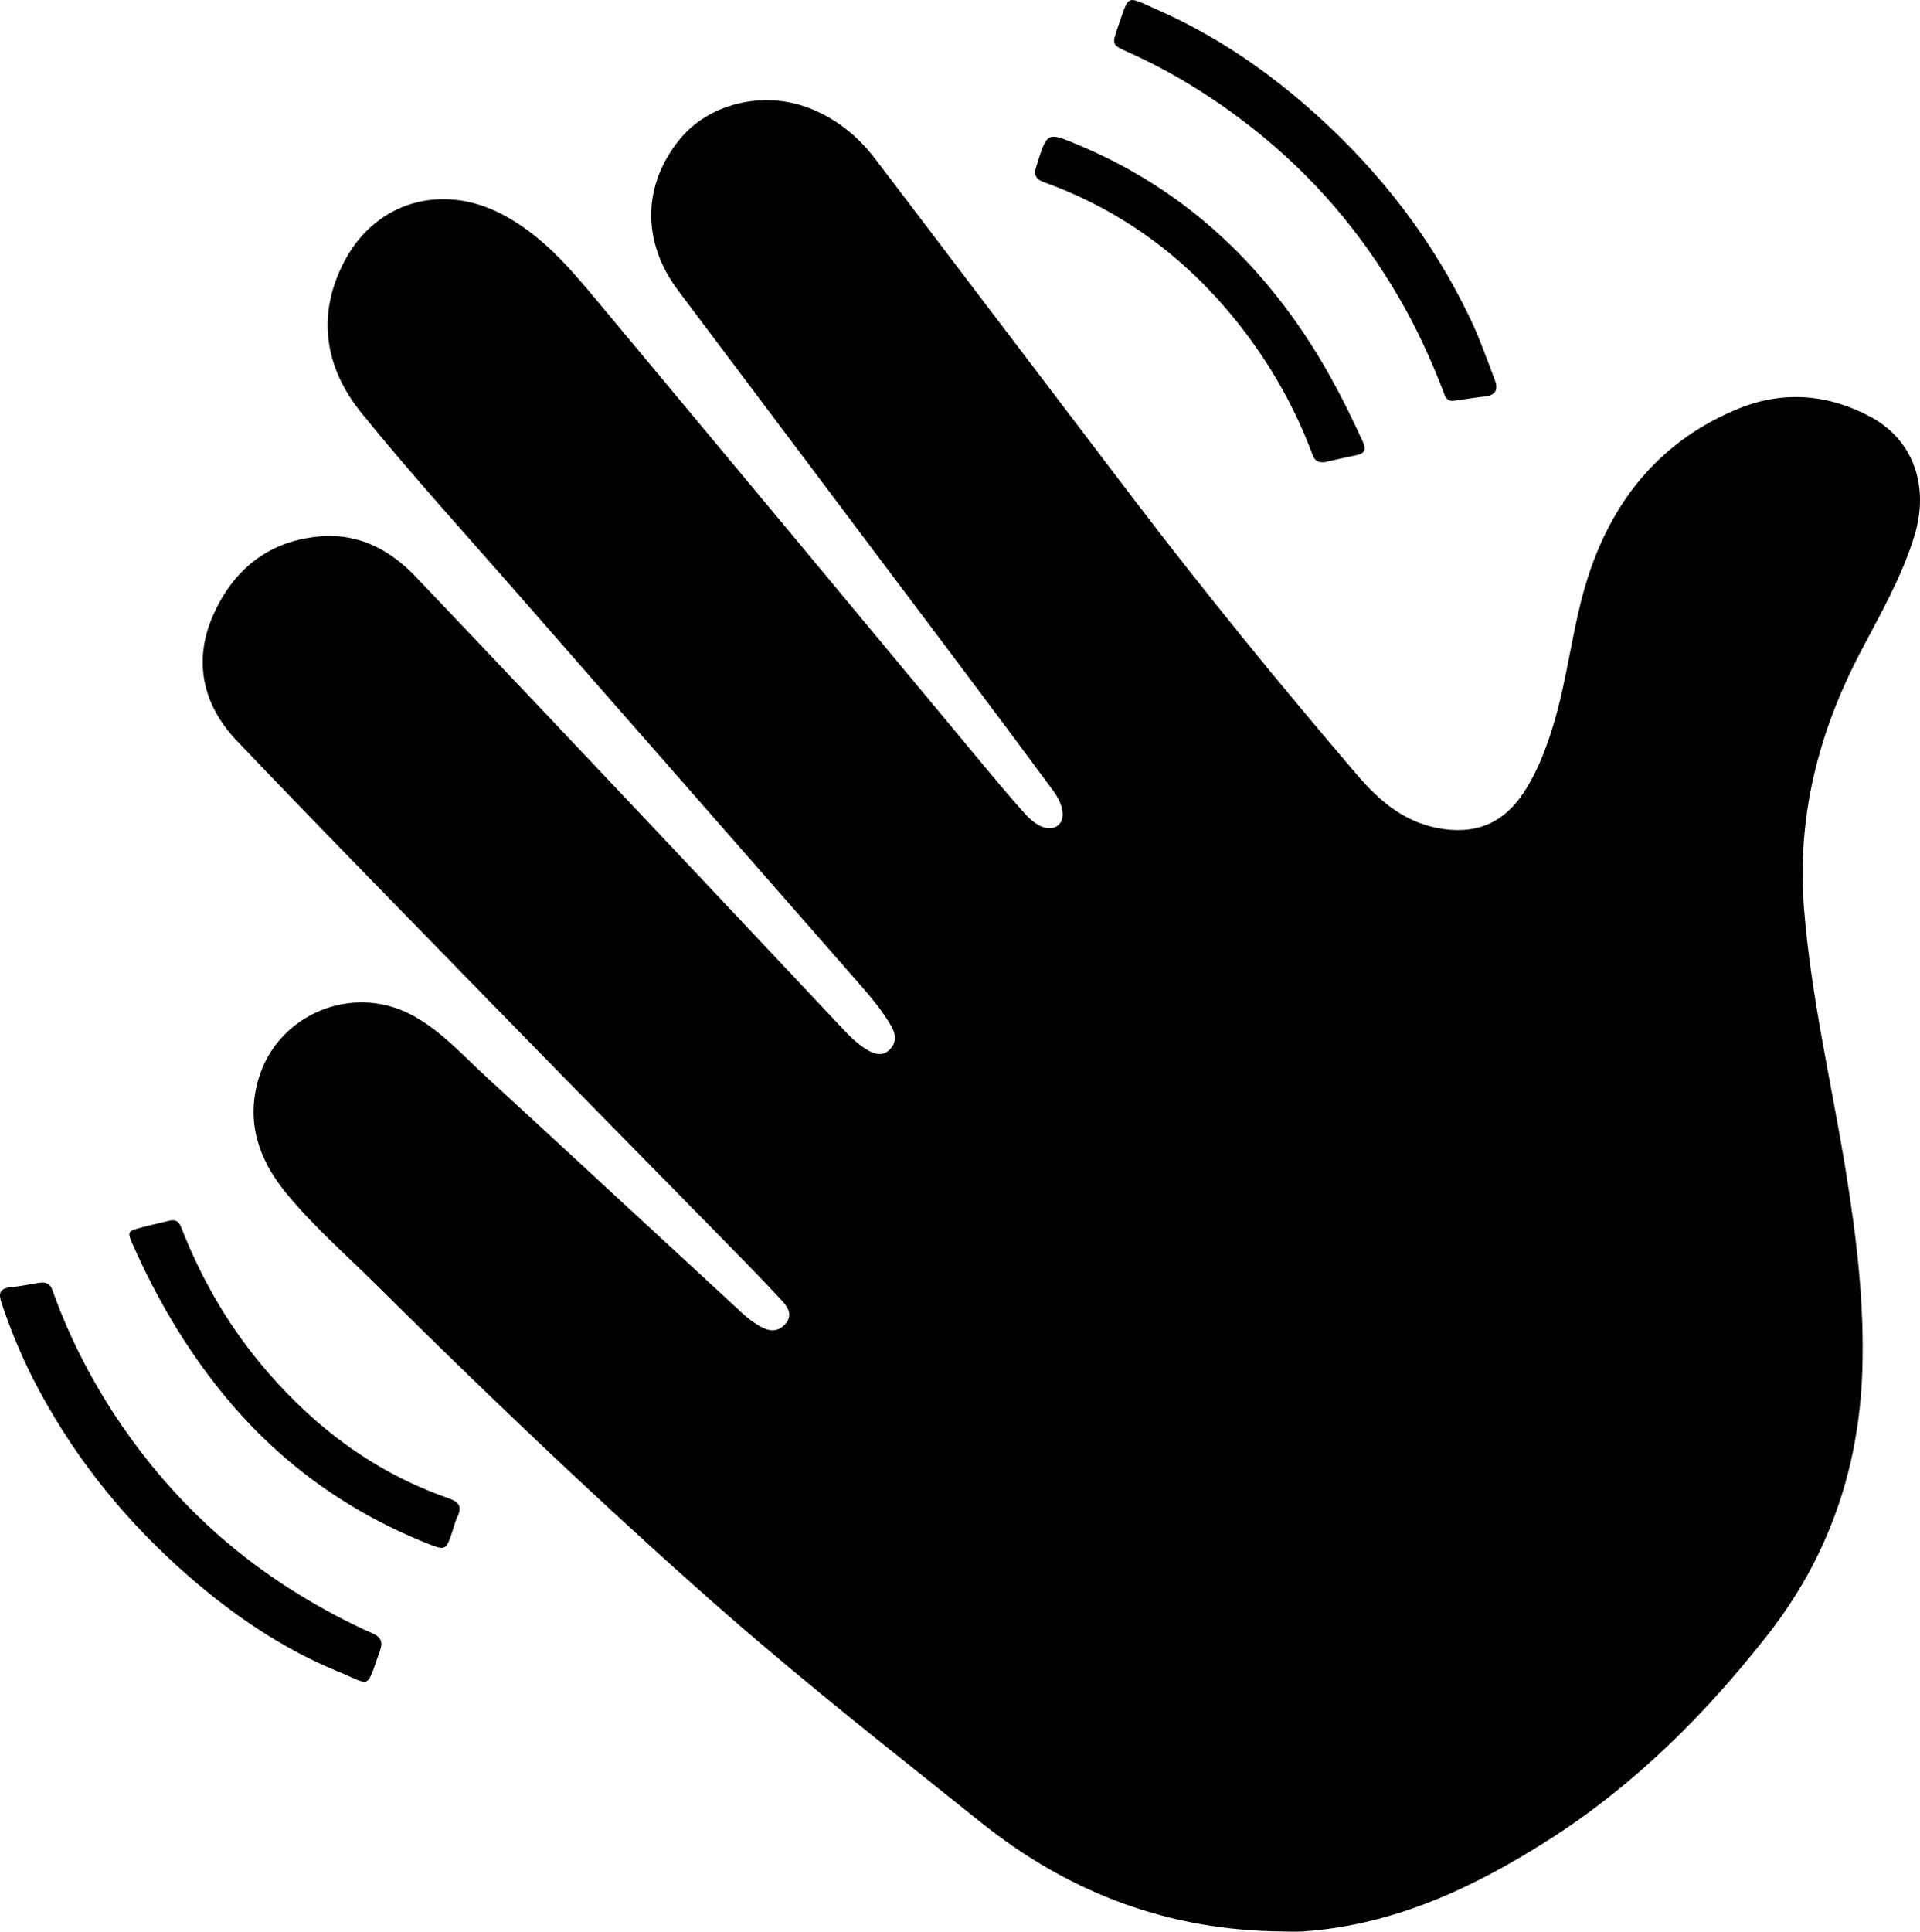 <?xml version="1.0" encoding="UTF-8"?>
<svg id="Layer_2" data-name="Layer 2" xmlns="http://www.w3.org/2000/svg" viewBox="0 0 730.63 734.88">
  <defs>
    <style>
      .cls-1 {
        fill: #000;
        stroke-width: 0px;
      }
    </style>
  </defs>
  <g id="Layer_1-2" data-name="Layer 1">
    <g>
      <path class="cls-1" d="M487.89,734.81c-43.05-.37-80.85-14.46-114.61-41.49-32.51-26.03-65.29-51.69-96.65-79.1-19.94-17.43-39.5-35.28-58.84-53.39-25.41-23.79-50.4-48.02-75.11-72.53-11.58-11.48-23.97-22.23-34.25-34.96-10.17-12.6-14.82-26.74-10.05-42.91,7.22-24.5,35.46-36.29,58.06-24.41,11.29,5.93,19.6,15.4,28.77,23.82,32.51,29.86,64.86,59.89,97.31,89.8,2.06,1.9,4.38,3.62,6.82,5.01,3.26,1.85,6.68,2.29,9.51-.98,2.96-3.42.92-6.43-1.32-8.87-6.31-6.86-12.85-13.52-19.38-20.19-14.56-14.87-29.17-29.68-43.74-44.53-14.92-15.21-29.86-30.41-44.73-45.67-33.24-34.13-66.68-68.08-99.55-102.57-12.73-13.36-16.69-29.92-9.27-47.21,7.77-18.1,21.83-29.4,42.12-30.64,14-.86,25.62,5.36,35.09,15.3,28.39,29.77,56.66,59.67,84.91,89.58,25.62,27.12,51.15,54.33,76.74,81.49,3.2,3.4,6.43,6.8,10.51,9.17,2.75,1.59,5.71,2.37,8.29-.19,2.61-2.59,2.49-5.66.76-8.73-3.63-6.43-8.45-11.96-13.28-17.47-22.83-26.06-45.66-52.11-68.49-78.17-20.3-23.17-40.64-46.32-60.9-69.53-19.82-22.71-40.19-44.98-59.12-68.41-14.05-17.39-17.17-37.47-6.24-57.97,11.96-22.45,36.97-29.38,59.58-17.66,14.8,7.68,25.35,19.78,35.71,32.22,26.11,31.36,52.26,62.69,78.36,94.05,23.33,28.04,46.6,56.12,69.93,84.16,5.01,6.02,10.05,12.01,15.28,17.83,4.73,5.25,9.51,6.73,12.5,4.33,2.83-2.27,2.27-7.58-1.84-13.16-11.56-15.69-23.2-31.32-34.91-46.9-35.92-47.82-71.88-95.61-107.82-143.42-13.89-18.48-13.61-40.13.69-57.6,11.02-13.47,31.51-18.47,48.78-11.94,10.44,3.95,18.82,10.64,25.51,19.42,32.79,43.07,65.45,86.24,98.26,129.3,27.26,35.77,55.67,70.62,84.88,104.8,8.92,10.44,18.83,19,33.42,20.95,13.41,1.79,23.02-3.03,30.22-13.87,5.02-7.57,8.22-15.96,10.93-24.57,6.03-19.11,7.57-39.33,13.82-58.31,9.69-29.41,28.29-51.69,57.44-63.4,16.85-6.76,34.07-5.33,50.22,3.51,15.88,8.69,22.02,26.17,16.35,44.88-4.83,15.93-13.18,30.21-20.79,44.81-15.9,30.5-24.03,62.37-21.28,97.17,2.66,33.69,10.46,66.42,15.86,99.6,4.12,25.34,7.2,50.89,6.31,76.57-1.29,37.31-13.05,71.02-36.39,100.66-23.59,29.95-50.22,56.54-82.41,77.13-28.75,18.4-59.17,32.77-93.97,35.18-2.65.18-5.33.02-7.99.02Z"/>
      <path class="cls-1" d="M553.59,152.41c-3.32.63-3.81-2.03-4.62-4.12-4.63-11.97-9.97-23.58-16.41-34.71-14.68-25.36-33.37-47.19-56.48-65.25-14.49-11.32-29.96-20.97-46.77-28.48-6.19-2.76-6.22-2.9-3.97-9.36,4.54-13.02,2.86-12.15,14.95-6.84,22.46,9.86,42.41,23.61,60.59,39.97,24.52,22.07,44.32,47.74,58.58,77.58,3.6,7.53,6.33,15.38,9.3,23.15,1.49,3.9.51,6.02-3.79,6.5-3.8.42-7.58,1.04-11.38,1.57Z"/>
      <path class="cls-1" d="M15.16,487.99c4.09-.5,4.61,2.34,5.43,4.59,5.75,15.7,13.22,30.54,22.3,44.56,18.38,28.37,41.79,51.59,70.65,69.33,9.1,5.59,18.46,10.62,28.2,14.93,3.34,1.48,4.02,3.36,2.85,6.61-5.44,15.09-2.9,13.26-16.15,7.82-20.95-8.59-39.5-21.28-56.55-36.09-23.21-20.17-42.38-43.64-57-70.76-5.78-10.72-10.51-21.88-14.35-33.44-1.15-3.45-.63-5.37,3.38-5.79,3.96-.42,7.89-1.22,11.25-1.76Z"/>
      <path class="cls-1" d="M65.03,464.29c3.02-.4,3.62,1.87,4.42,3.89,7.84,19.83,18.59,37.94,32.57,54.04,18.78,21.64,41.2,38.19,68.43,47.69,4.02,1.4,5.62,3.05,3.61,7.15-.8,1.63-1.23,3.44-1.8,5.18-2.52,7.73-2.56,7.83-10.32,4.7-30.89-12.46-56.86-31.55-77.8-57.53-13.68-16.96-24.54-35.56-33.39-55.4-2.46-5.52-2.43-5.58,3.6-7.17,3.54-.93,7.12-1.71,10.68-2.56Z"/>
      <path class="cls-1" d="M503.98,175.86c-3.9.34-4.31-2.32-5.11-4.41-6.97-18.2-16.65-34.82-28.91-49.95-19.41-23.96-43.42-41.59-72.48-52.1-3.55-1.28-4.16-2.88-3.08-6.3,4.11-13.03,3.98-12.98,15.96-7.96,39.18,16.41,68.81,43.68,90.87,79.62,6.55,10.67,12.11,21.83,17.34,33.19,1.45,3.15.79,4.6-2.53,5.26-4.25.84-8.46,1.85-12.06,2.65Z"/>
    </g>
  </g>
</svg>